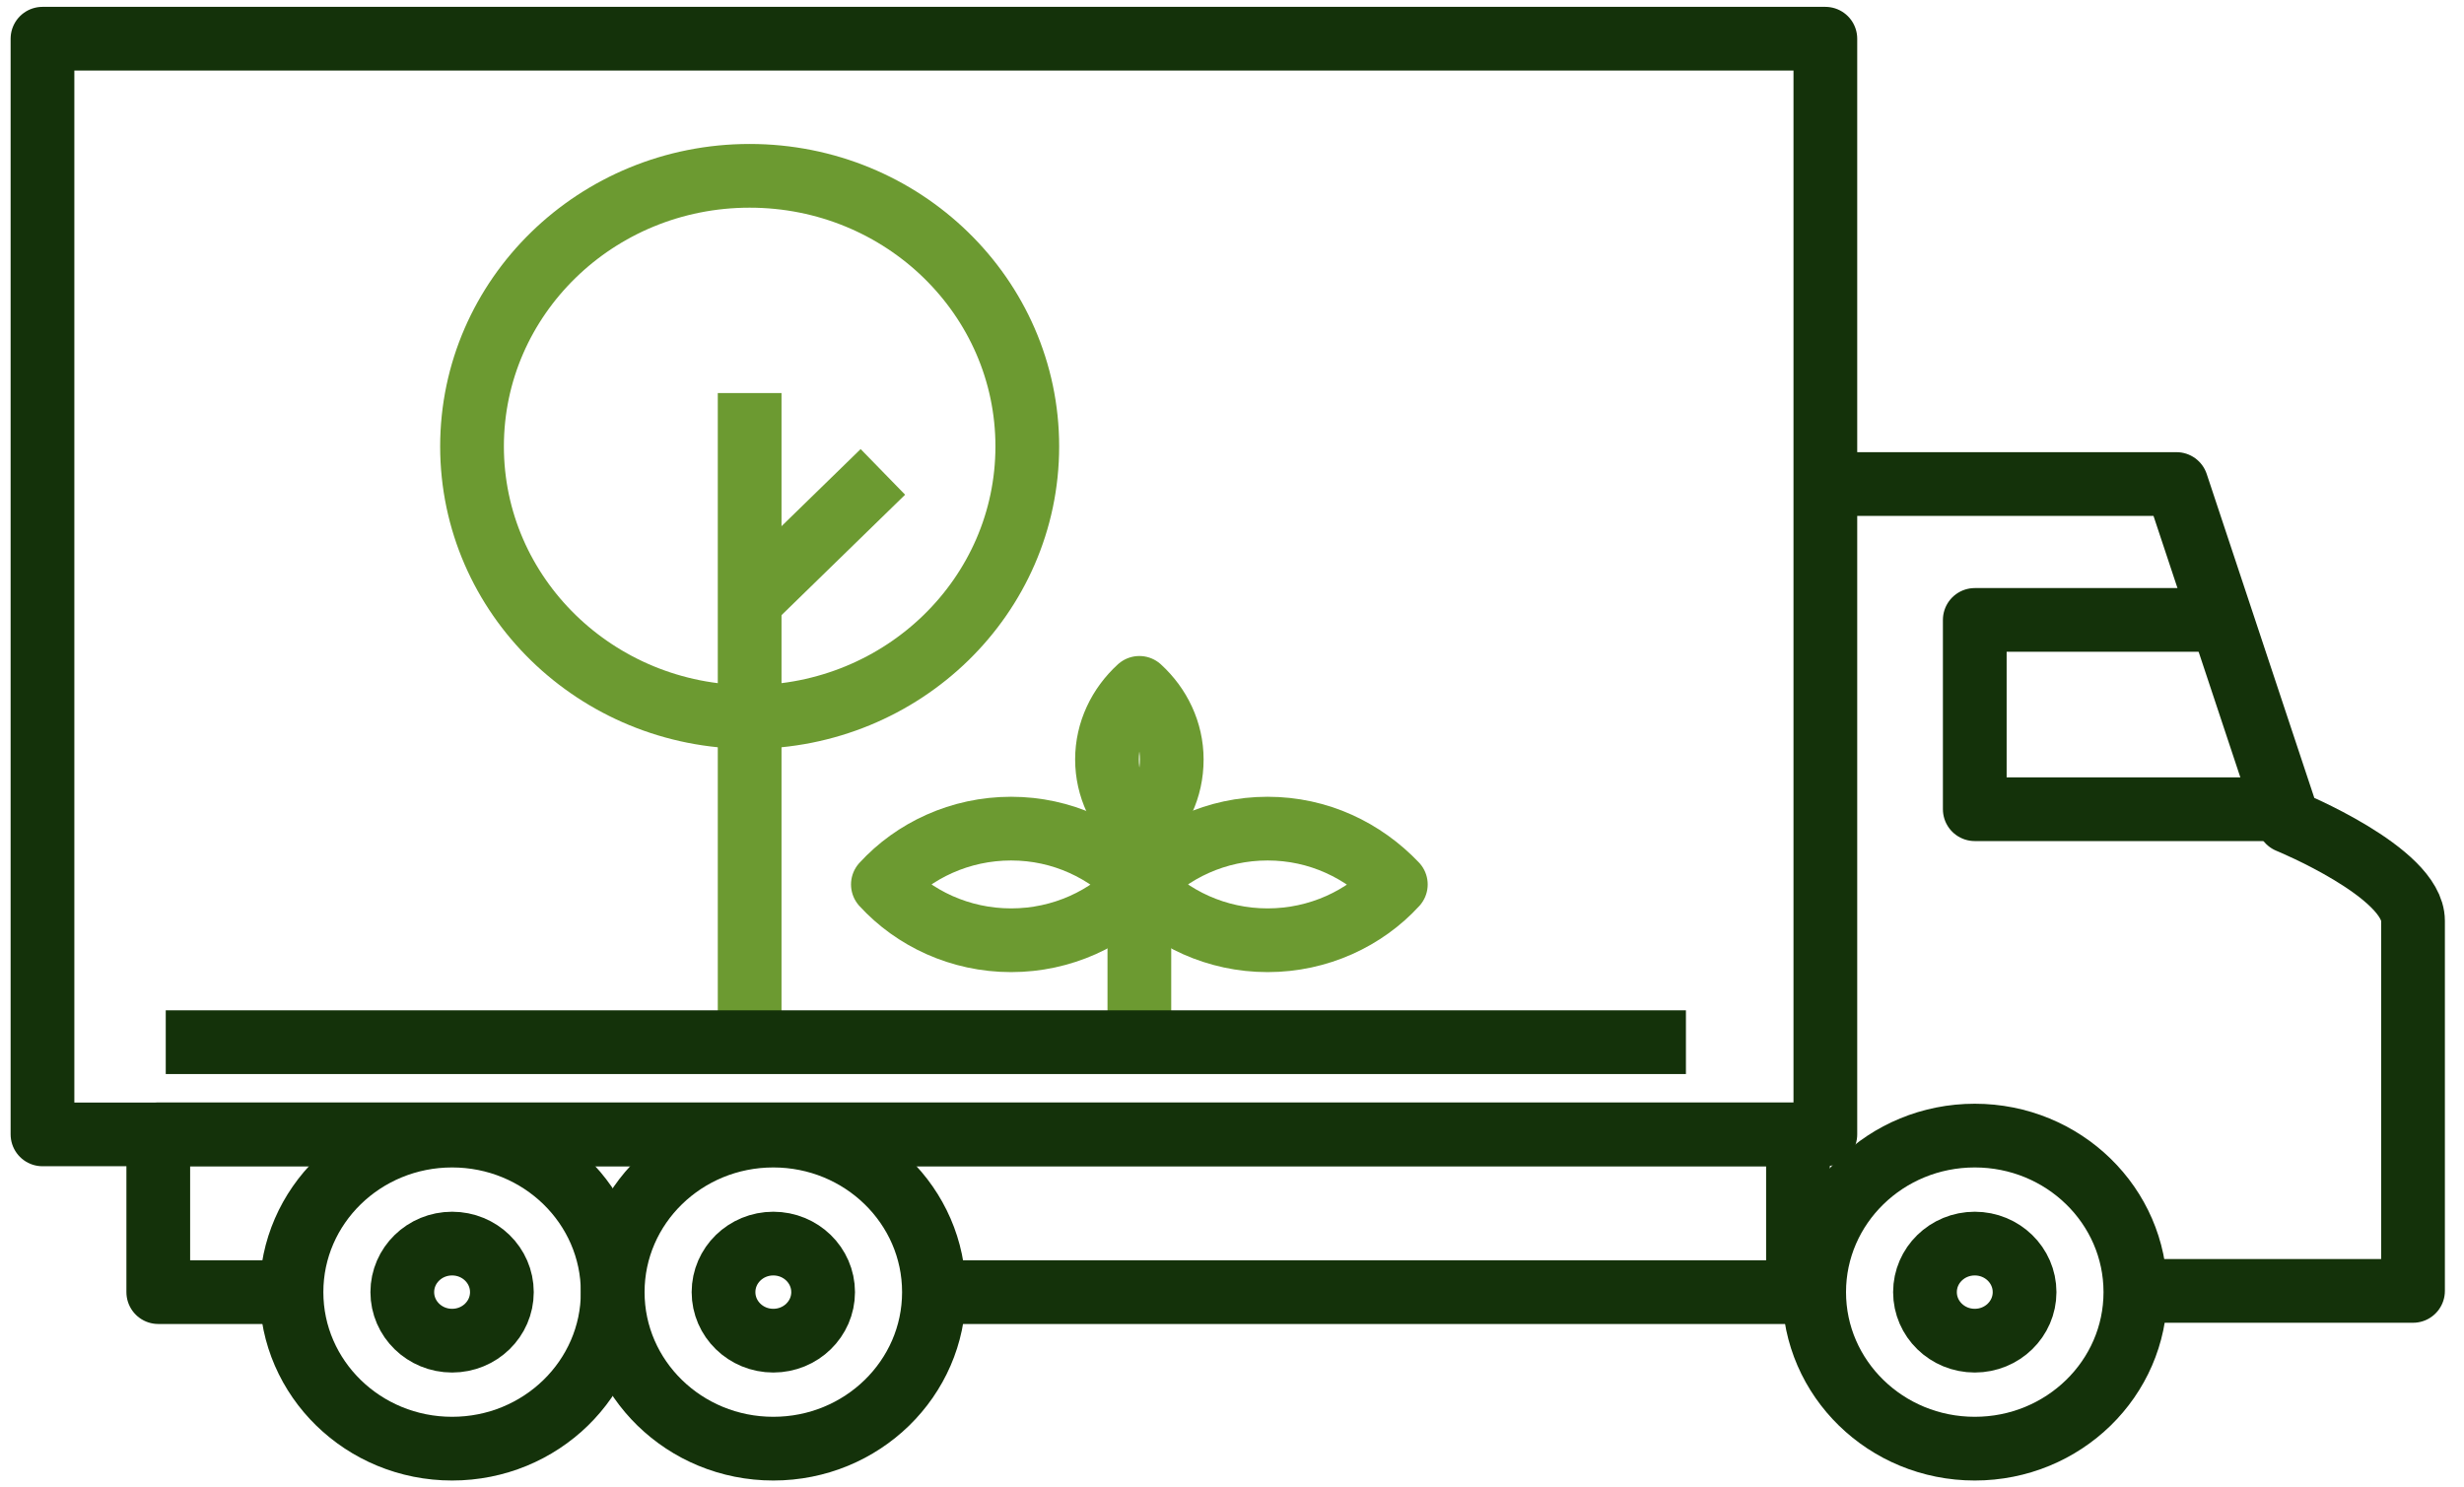 <svg width="116" height="70" viewBox="0 0 116 70" fill="none" xmlns="http://www.w3.org/2000/svg">
<path d="M35.292 33.761C42.511 33.761 48.363 28.056 48.363 21.02C48.363 13.983 42.511 8.279 35.292 8.279C28.074 8.279 22.222 13.983 22.222 21.02C22.222 28.056 28.074 33.761 35.292 33.761Z" stroke="#6C9A31" stroke-width="3" stroke-miterlimit="10" stroke-linejoin="round"/>
<path d="M35.292 18.506V48.73" stroke="#6C9A31" stroke-width="3" stroke-miterlimit="10" stroke-linejoin="round"/>
<path d="M53.639 40.731V49.072" stroke="#6C9A31" stroke-width="3" stroke-miterlimit="10" stroke-linejoin="round"/>
<path d="M35.292 28.333L41.564 22.22" stroke="#6C9A31" stroke-width="3" stroke-miterlimit="10" stroke-linejoin="round"/>
<path d="M47.601 39.017C45.198 39.017 43.029 40.045 41.564 41.645C43.029 43.245 45.198 44.273 47.601 44.273C50.005 44.273 52.173 43.245 53.639 41.645C52.115 40.045 50.005 39.017 47.601 39.017Z" stroke="#6C9A31" stroke-width="3" stroke-miterlimit="10" stroke-linejoin="round"/>
<path d="M59.676 39.017C57.273 39.017 55.104 40.045 53.639 41.645C55.104 43.245 57.273 44.273 59.676 44.273C62.079 44.273 64.248 43.245 65.713 41.645C64.189 40.045 62.079 39.017 59.676 39.017Z" stroke="#6C9A31" stroke-width="3" stroke-miterlimit="10" stroke-linejoin="round"/>
<path d="M52.115 35.76C52.115 37.074 52.701 38.274 53.639 39.131C54.577 38.331 55.163 37.131 55.163 35.76C55.163 34.446 54.577 33.246 53.639 32.389C52.701 33.246 52.115 34.446 52.115 35.76Z" stroke="#6C9A31" stroke-width="3" stroke-miterlimit="10" stroke-linejoin="round"/>
<path d="M85.934 1.823H2V53.414H85.934V1.823Z" stroke="#14320A" stroke-width="3" stroke-miterlimit="10" stroke-linejoin="round"/>
<path d="M13.723 60.842H7.451V53.414H84.645V60.842H43.967" stroke="#14320A" stroke-width="3" stroke-miterlimit="10" stroke-linejoin="round"/>
<path d="M85.935 22.791H102.464L107.739 38.674C107.739 38.674 113.6 41.073 113.6 43.359C113.6 45.644 113.6 60.784 113.6 60.784H100.529" stroke="#14320A" stroke-width="3" stroke-miterlimit="10" stroke-linejoin="round"/>
<path d="M21.284 68.212C25.46 68.212 28.845 64.912 28.845 60.842C28.845 56.771 25.46 53.471 21.284 53.471C17.108 53.471 13.723 56.771 13.723 60.842C13.723 64.912 17.108 68.212 21.284 68.212Z" stroke="#14320A" stroke-width="3" stroke-miterlimit="10" stroke-linejoin="round"/>
<path d="M21.284 63.127C22.579 63.127 23.628 62.104 23.628 60.842C23.628 59.58 22.579 58.556 21.284 58.556C19.989 58.556 18.939 59.58 18.939 60.842C18.939 62.104 19.989 63.127 21.284 63.127Z" stroke="#14320A" stroke-width="3" stroke-miterlimit="10" stroke-linejoin="round"/>
<path d="M36.406 68.212C40.582 68.212 43.968 64.912 43.968 60.842C43.968 56.771 40.582 53.471 36.406 53.471C32.23 53.471 28.845 56.771 28.845 60.842C28.845 64.912 32.23 68.212 36.406 68.212Z" stroke="#14320A" stroke-width="3" stroke-miterlimit="10" stroke-linejoin="round"/>
<path d="M36.406 63.127C37.701 63.127 38.751 62.104 38.751 60.842C38.751 59.58 37.701 58.556 36.406 58.556C35.111 58.556 34.062 59.58 34.062 60.842C34.062 62.104 35.111 63.127 36.406 63.127Z" stroke="#14320A" stroke-width="3" stroke-miterlimit="10" stroke-linejoin="round"/>
<path d="M92.968 68.212C97.144 68.212 100.529 64.912 100.529 60.842C100.529 56.771 97.144 53.471 92.968 53.471C88.792 53.471 85.407 56.771 85.407 60.842C85.407 64.912 88.792 68.212 92.968 68.212Z" stroke="#14320A" stroke-width="3" stroke-miterlimit="10" stroke-linejoin="round"/>
<path d="M92.968 63.127C94.263 63.127 95.313 62.104 95.313 60.842C95.313 59.58 94.263 58.556 92.968 58.556C91.673 58.556 90.624 59.58 90.624 60.842C90.624 62.104 91.673 63.127 92.968 63.127Z" stroke="#14320A" stroke-width="3" stroke-miterlimit="10" stroke-linejoin="round"/>
<path d="M104.574 29.19H92.968V38.103H107.739" stroke="#14320A" stroke-width="3" stroke-miterlimit="10" stroke-linejoin="round"/>
<path d="M7.803 49.072H79.37" stroke="#14320A" stroke-width="3" stroke-miterlimit="10" stroke-linejoin="round"/>
</svg>
